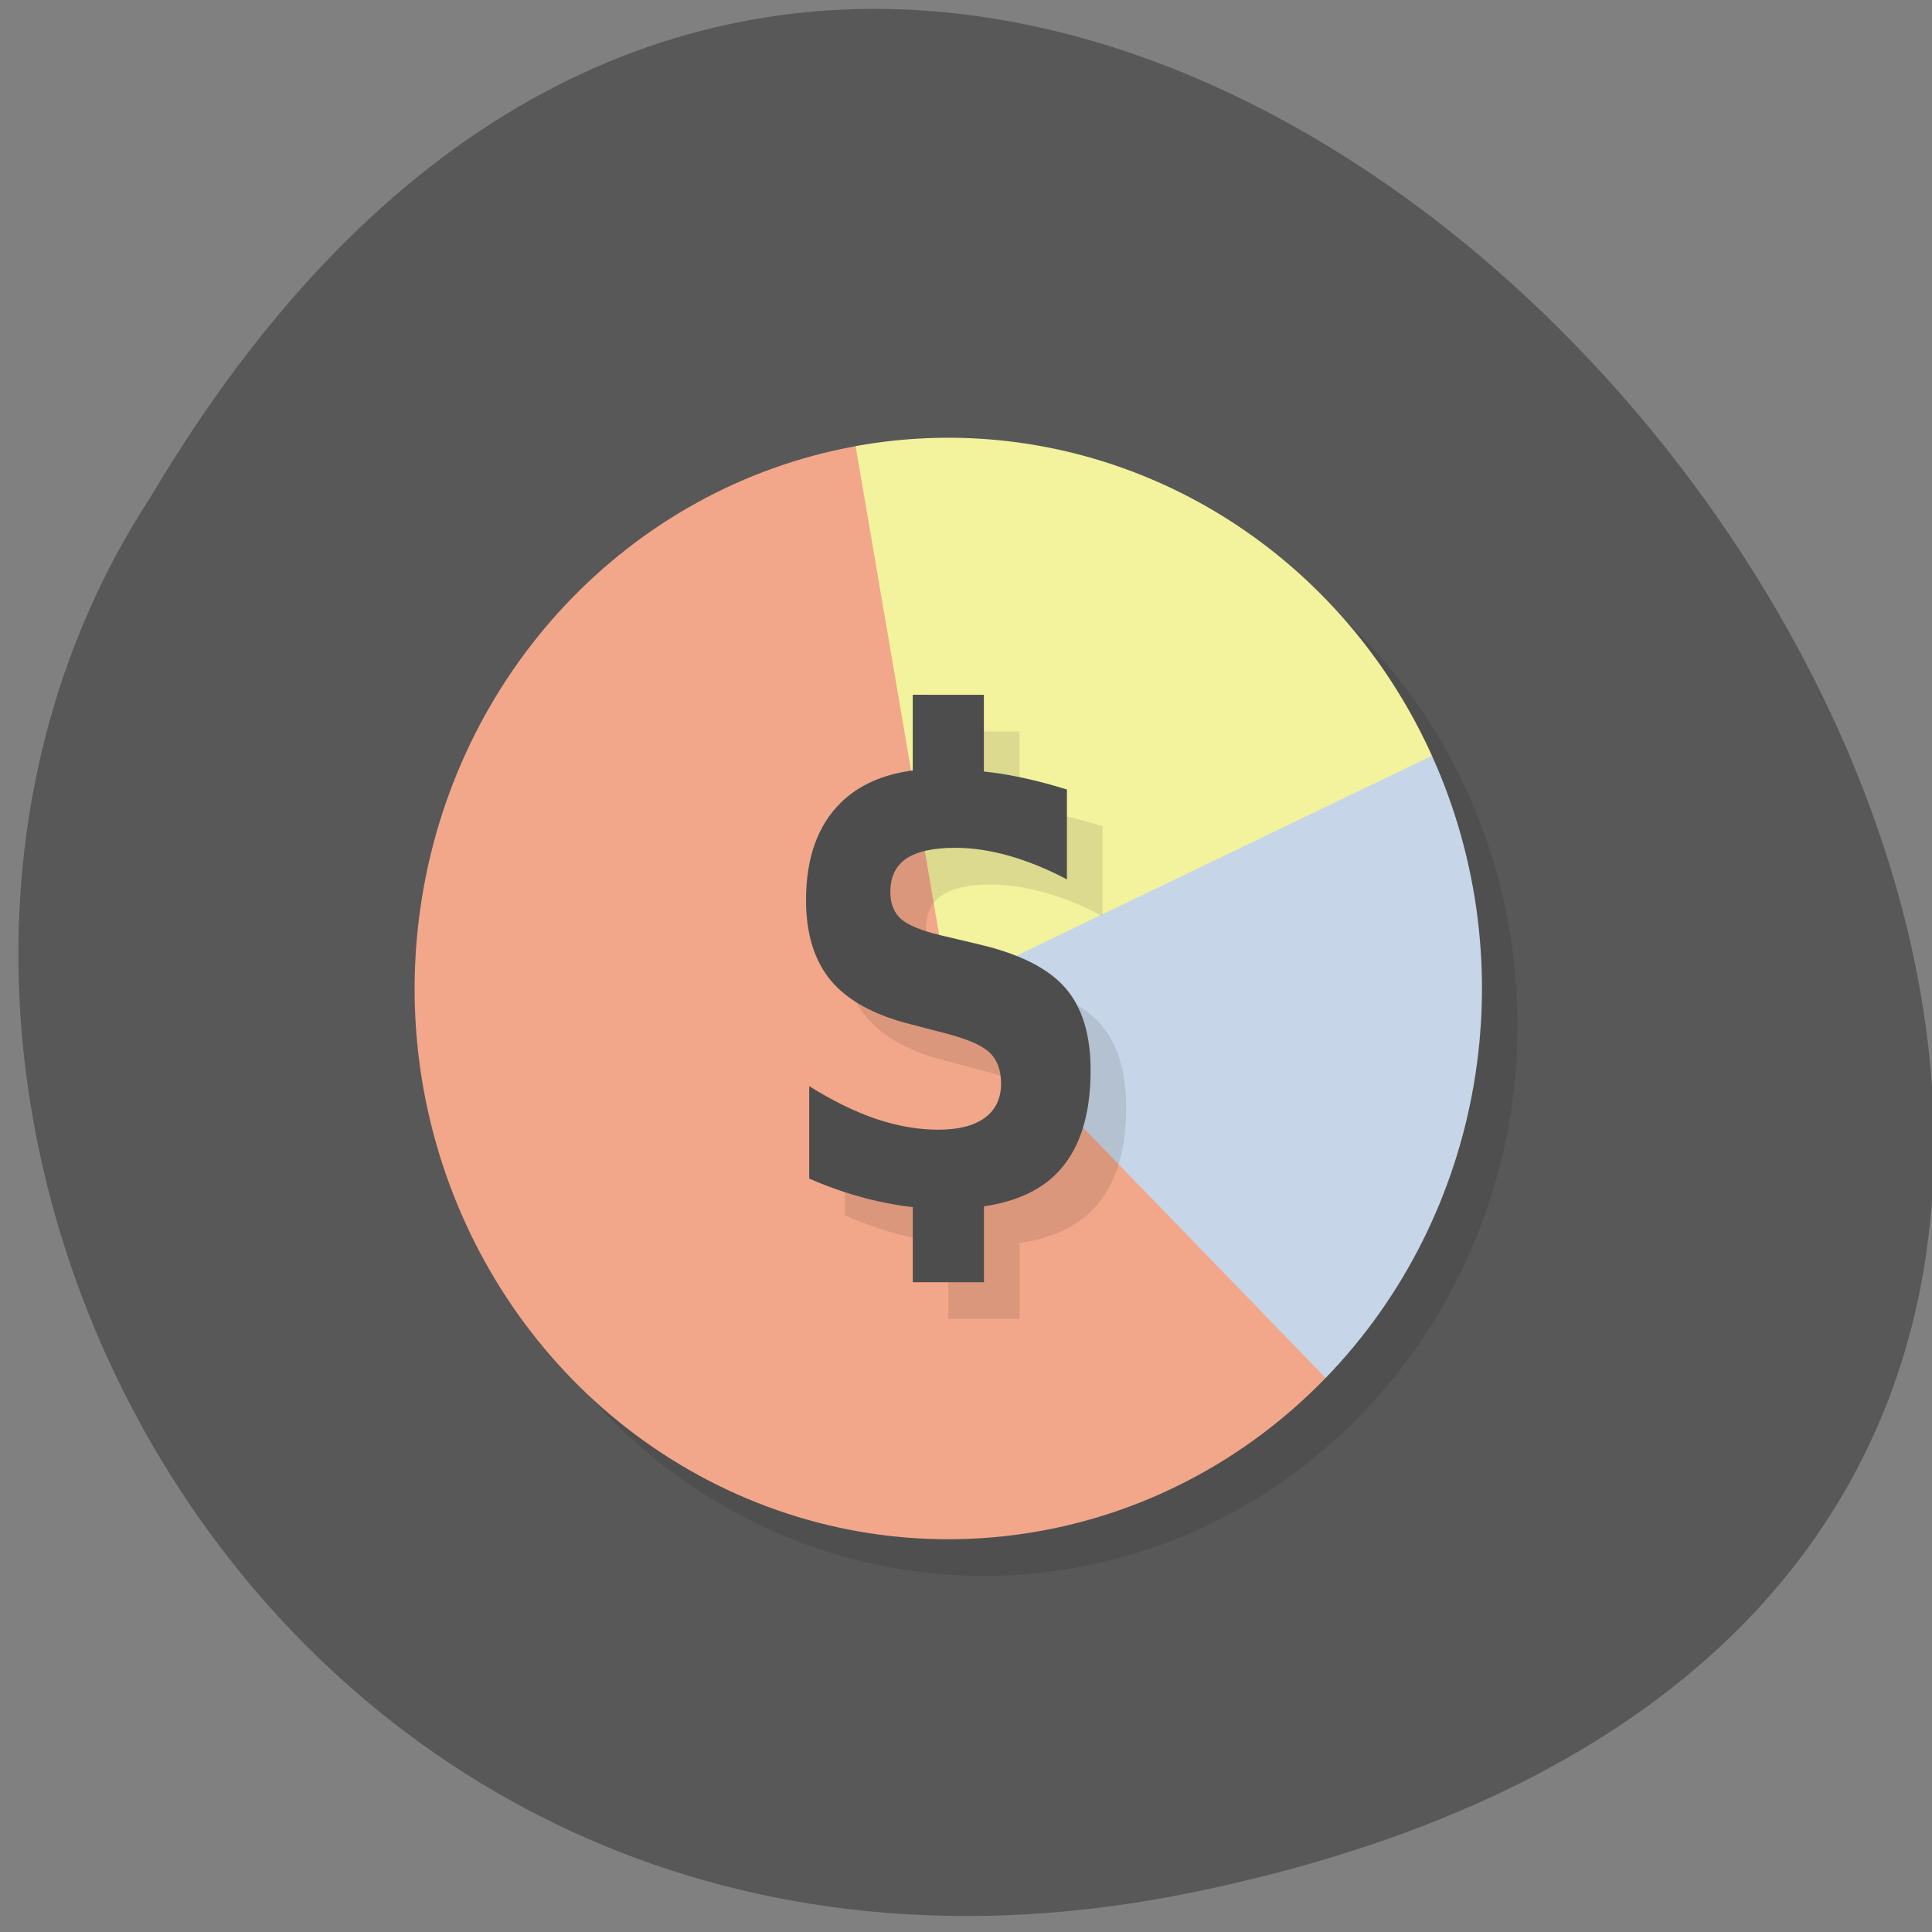 <svg xmlns="http://www.w3.org/2000/svg" viewBox="0 0 256 256"><rect x="0" y="0" width="256" height="256" fill="#808080" stroke="none"/><path d="m 157.05 800.67 c 237.88 49.54 -17.492 390.35 -138.4 185.62 -51.828 -79.53 16.06 -211.1 138.4 -185.62 z" transform="matrix(1 0 0 -0.996 1.342 1048.14)" style="fill:#585858;color:#000"/><g transform="matrix(4.714 0 0 4.865 12.52 14.22)"><circle r="15" cy="25" cx="25" style="fill-opacity:0.098"/><path d="m 34.607 34.607 c -4.572 4.572 -11.56 5.7 -17.339 2.798 -5.778 -2.902 -9.05 -9.18 -8.11 -15.578 0.937 -6.398 5.869 -11.475 12.237 -12.598 3.257 4.327 2.494 9.659 2.605 14.772 5.177 2.168 9.404 5.127 10.607 10.607 z" style="fill:#f2a78a"/><path d="m 37.595,17.661 c 2.665,5.715 1.471,12.487 -2.988,16.946 L 24,24 c 3.109,-5.275 7.488,-7.727 13.595,-6.339 z" style="fill:#c6d6e8"/><path d="m 21.395 9.228 a 15 15 0 0 1 16.2 8.433 L 24 24" style="fill:#f3f29d"/><g style="fill-rule:evenodd"><path d="m 24,17 0,2.061 c -0.842,0.109 -1.519,0.399 -2.02,0.877 -0.652,0.62 -0.979,1.505 -0.979,2.656 0,0.919 0.233,1.649 0.699,2.191 0.471,0.542 1.214,0.938 2.229,1.186 l 1.012,0.256 c 0.616,0.155 1.025,0.331 1.229,0.527 0.208,0.196 0.313,0.474 0.313,0.836 0,0.403 -0.152,0.713 -0.455,0.93 -0.303,0.217 -0.74,0.326 -1.311,0.326 -0.561,0 -1.145,-0.099 -1.752,-0.295 C 22.363,28.35 21.737,28.053 21.09,27.66 l 0,2.518 c 0.647,0.274 1.296,0.48 1.943,0.619 0.324,0.07 0.646,0.123 0.969,0.158 l 0,2.045 2,0 0,-2.066 c 0.85,-0.123 1.522,-0.405 2,-0.855 C 28.668,29.454 29,28.503 29,27.227 29,26.256 28.762,25.508 28.287,24.981 27.812,24.454 27.01,24.061 25.883,23.803 L 24.77,23.547 c -0.53,-0.124 -0.898,-0.271 -1.102,-0.441 -0.199,-0.176 -0.297,-0.419 -0.297,-0.729 0,-0.413 0.148,-0.718 0.447,-0.914 0.299,-0.196 0.76,-0.295 1.385,-0.295 0.471,0 0.972,0.072 1.502,0.217 0.53,0.145 1.072,0.359 1.629,0.643 l 0,-2.447 C 27.705,19.39 27.096,19.248 26.508,19.155 26.336,19.126 26.169,19.111 26,19.091 l 0,-2.09 z" style="fill-opacity:0.098"/><path d="m 23,16 0,2.061 c -0.842,0.109 -1.519,0.399 -2.02,0.877 -0.652,0.62 -0.979,1.505 -0.979,2.656 0,0.919 0.233,1.649 0.699,2.191 0.471,0.542 1.214,0.938 2.229,1.186 l 1.012,0.256 c 0.616,0.155 1.025,0.331 1.229,0.527 0.208,0.196 0.313,0.474 0.313,0.836 0,0.403 -0.152,0.713 -0.455,0.93 -0.303,0.217 -0.74,0.326 -1.311,0.326 -0.561,0 -1.145,-0.099 -1.752,-0.295 C 21.363,27.35 20.737,27.053 20.09,26.66 l 0,2.518 c 0.647,0.274 1.296,0.48 1.943,0.619 0.324,0.07 0.646,0.123 0.969,0.158 l 0,2.045 2,0 0,-2.066 c 0.85,-0.123 1.522,-0.405 2,-0.855 C 27.668,28.454 28,27.503 28,26.227 28,25.256 27.762,24.508 27.287,23.981 26.812,23.454 26.01,23.061 24.883,22.803 L 23.77,22.547 c -0.53,-0.124 -0.898,-0.271 -1.102,-0.441 -0.199,-0.176 -0.297,-0.419 -0.297,-0.729 0,-0.413 0.148,-0.718 0.447,-0.914 0.299,-0.196 0.76,-0.295 1.385,-0.295 0.471,0 0.972,0.072 1.502,0.217 0.53,0.145 1.072,0.359 1.629,0.643 l 0,-2.447 C 26.705,18.39 26.096,18.248 25.508,18.155 25.336,18.126 25.169,18.111 25,18.091 l 0,-2.09 z" style="fill:#4d4d4d"/></g></g></svg>